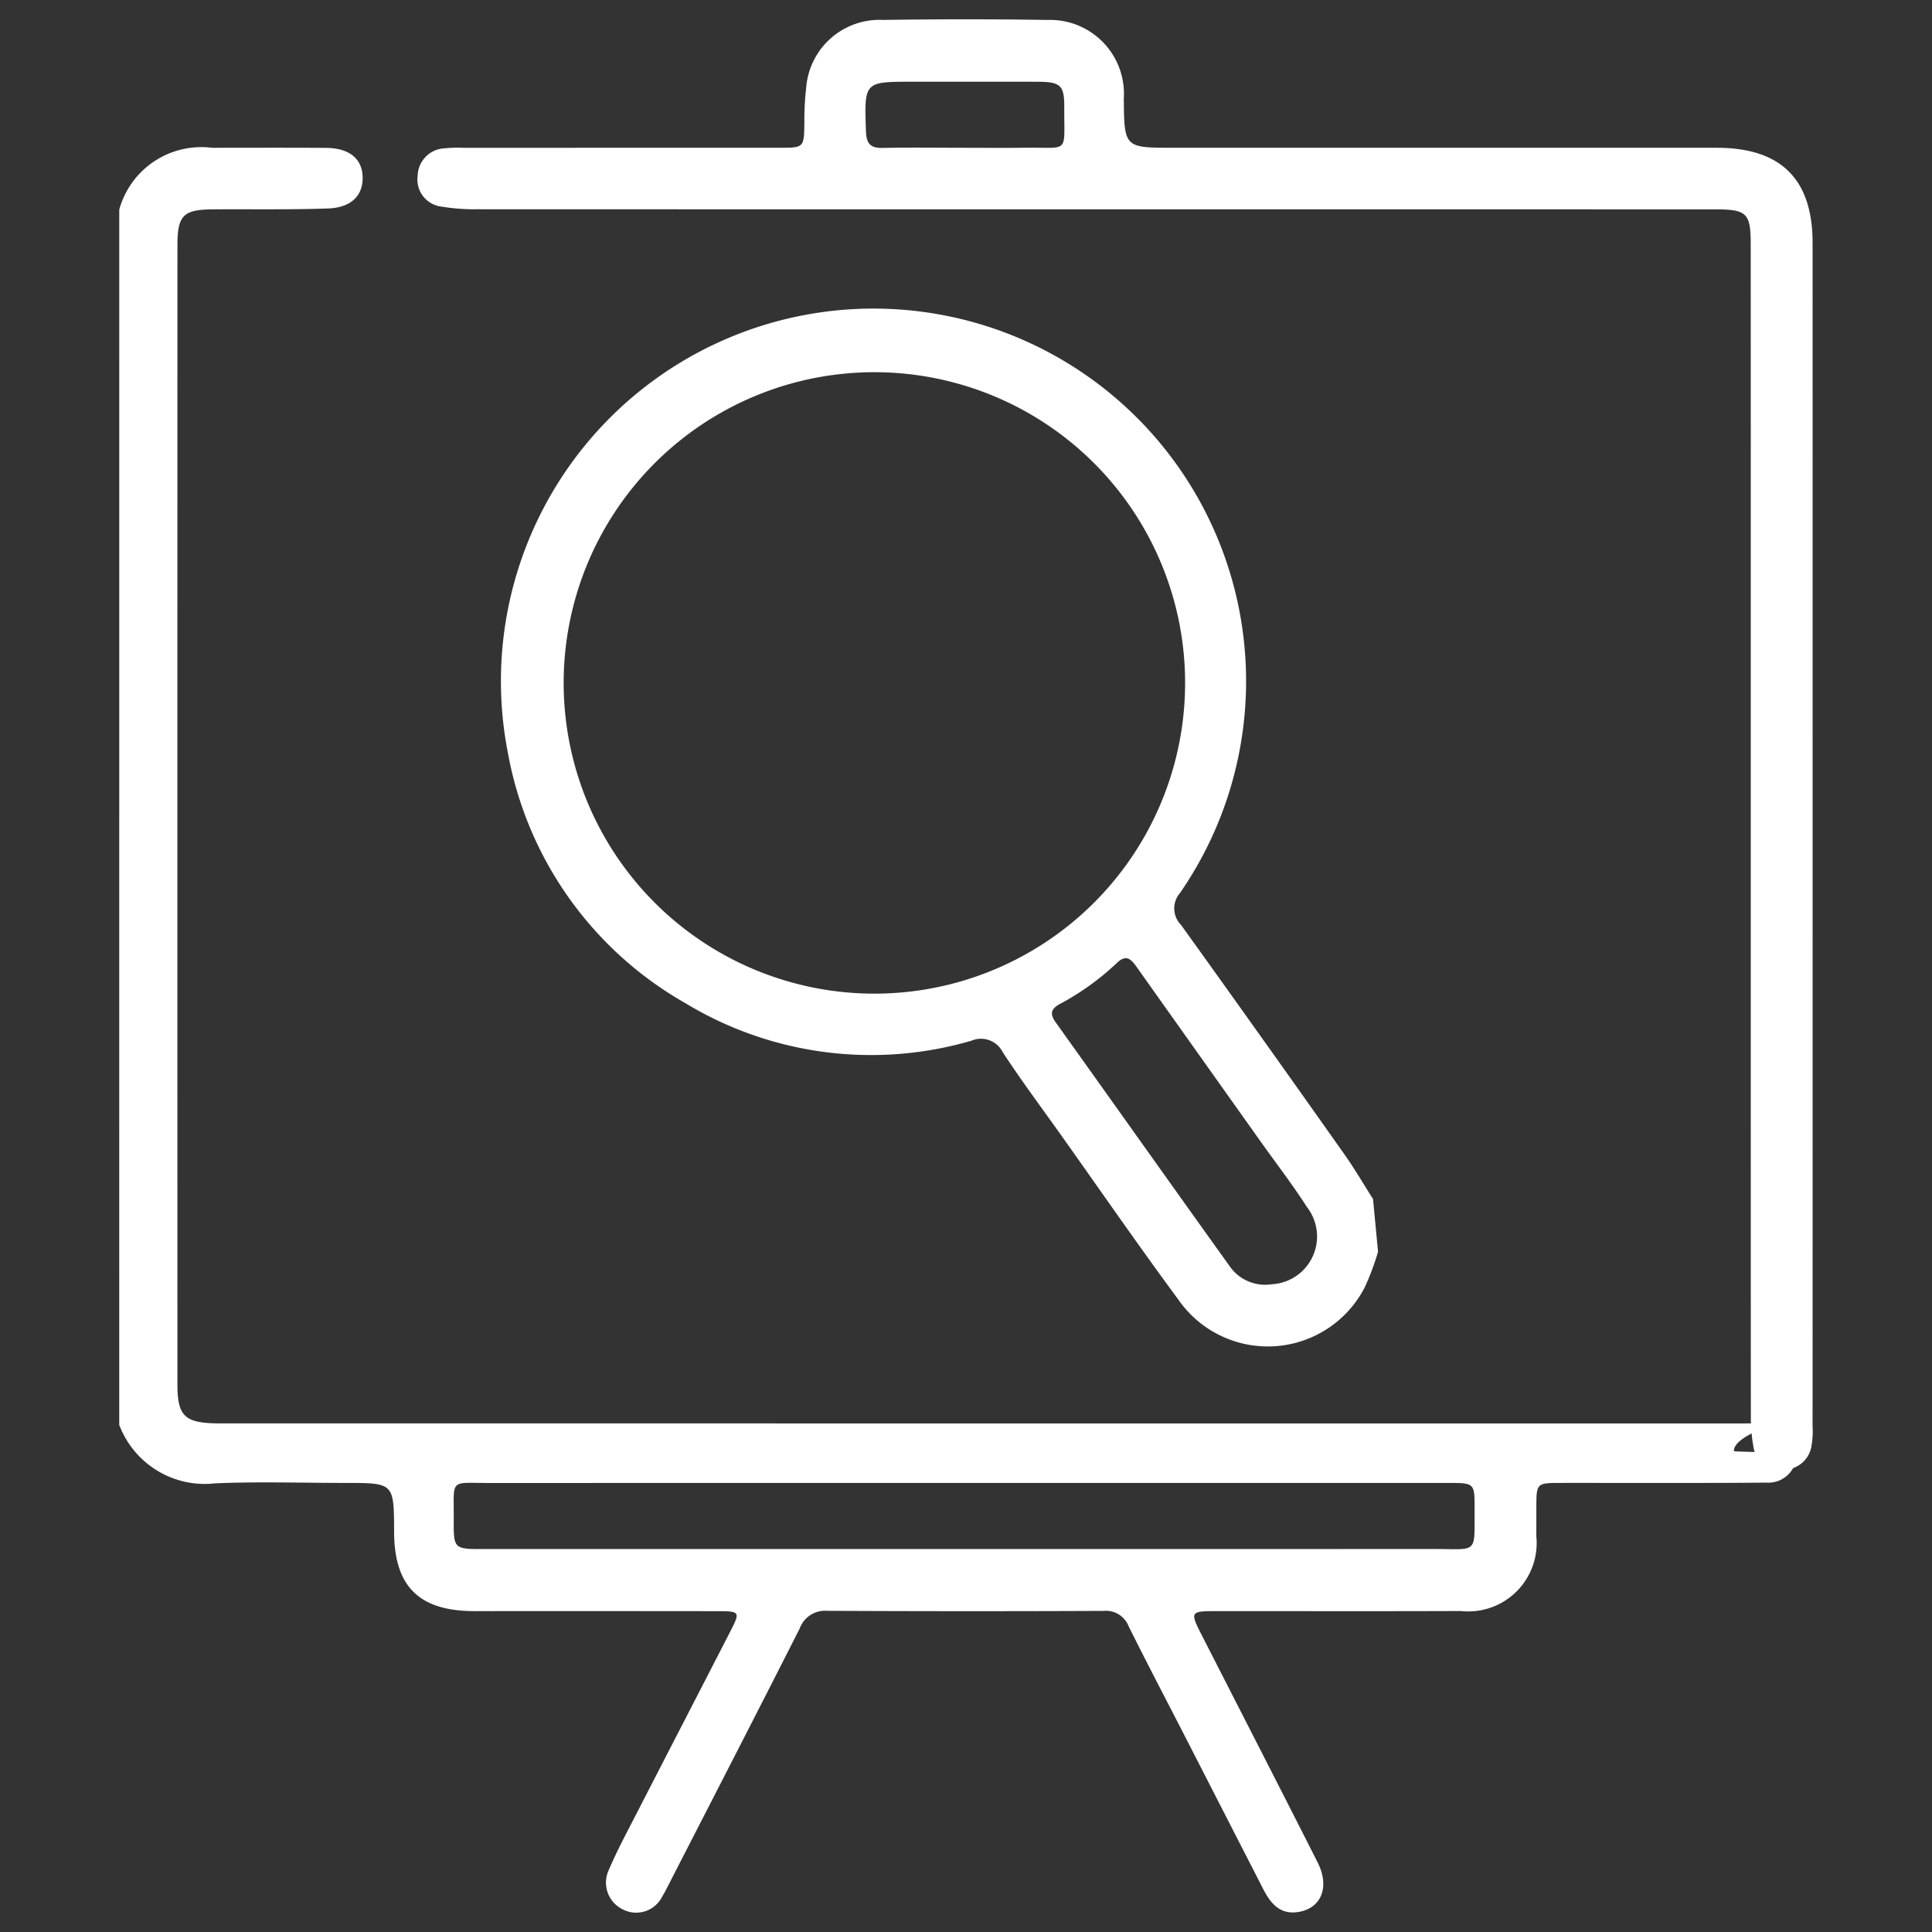 <svg id="Layer_1" data-name="Layer 1" xmlns="http://www.w3.org/2000/svg" viewBox="0 0 150 150"><rect x="0" y="0" width="150" height="150" fill="#333333" stroke="none"/><defs><style>.cls-1{fill:#fff;}</style></defs><title>8</title><path class="cls-1" d="M9.259,16.273a6.613,6.613,0,0,1,7.208-4.798c2.939-.003,5.877-.012,8.816.005,1.815.011,2.822.817,2.872,2.237.051,1.437-.866,2.405-2.676,2.468-2.984.105-5.973.048-8.96.069-2.279.016-2.743.471-2.743,2.779q-.008,44.225-.001,88.449c0,2.514.579,3.031,3.341,3.031,37.76.002,80.39.002,118.15.002.637,0,1.275-.022,1.909.019,1.228-.052-2.605.902-2.553,2.129.003.061,4.873.123,4.871.184a2.201,2.201,0,0,1-2.369,2.262c-3.673.046-12.217.02-15.89.025-1.948.002-1.948.004-1.953,1.922-.002.735.003,1.469-.002,2.204a5.311,5.311,0,0,1-5.862,5.819c-6.269.024-12.538.007-18.806.008-2.251 0-2.255.004-1.253,1.97,2.981,5.845,5.98,11.68,8.941,17.536.968,1.915.286,3.582-1.519,3.857-1.421.217-2.144-.691-2.711-1.796q-3.016-5.882-6.029-11.766c-1.475-2.875-2.98-5.736-4.415-8.631a1.892,1.892,0,0,0-1.947-1.187q-10.725.047-21.451-.006a2.098,2.098,0,0,0-2.136,1.366C58.706,133.117,55.272,139.775,51.853,146.441c-.134.261-.264.526-.421.774a2.262,2.262,0,0,1-3.018,1.062q-.06-.029-.118-.061a2.309,2.309,0,0,1-1.027-3.038c.652-1.528,1.446-2.997,2.206-4.478,2.414-4.704,4.847-9.4,7.261-14.104.736-1.434.69-1.503-.95-1.505q-9.477-.01-18.954-.004c-4.292-.004-6.222-1.913-6.234-6.148-.011-3.804-.011-3.804-3.745-3.804-3.379,0-6.764-.114-10.137.031a7.099,7.099,0,0,1-7.459-4.542ZM74.953,115.135q-18.441,0-36.882.005c-3.216.003-2.822-.398-2.843,2.785-.015,2.342-.001,2.345,2.337,2.345q36.882.001,73.764-.005c3.452-.001,3.146.44,3.156-3.133.006-1.993-.007-1.997-2.062-1.997Q93.688,115.134,74.953,115.135Z"/><path class="cls-1" d="M106.991,97.187a20.403,20.403,0,0,1-1.024,2.743,8.458,8.458,0,0,1-14.507.933c-3.114-4.213-6.09-8.527-9.125-12.797-1.503-2.115-3.059-4.197-4.479-6.367a1.887,1.887,0,0,0-2.435-.898,27.827,27.827,0,0,1-22.217-2.92,28.109,28.109,0,0,1-13.762-19.381,28.927,28.927,0,1,1,52.163,10.847,1.816,1.816,0,0,0,.088,2.46q6.385,8.888,12.695,17.828c.789,1.115,1.478,2.302,2.213,3.455ZM91.885,50.558a24.124,24.124,0,1,0,.025.257Q91.898,50.686,91.885,50.558Zm6.844,49.152a3.714,3.714,0,0,0,2.746-5.988c-1.106-1.727-2.364-3.357-3.554-5.031q-4.803-6.754-9.598-13.512c-.475-.672-.852-1.18-1.67-.359a20.167,20.167,0,0,1-4.402,3.147c-.679.388-.737.778-.293,1.4,4.52,6.324,9.014,12.667,13.544,18.985a3.35,3.35,0,0,0,3.227,1.358Z"/><path class="cls-1" d="M84.695,16.254q-23.808-0-47.616-.008a15.456,15.456,0,0,1-2.777-.202,2.119,2.119,0,0,1-1.884-2.33v-0l.01-.083a2.187,2.187,0,0,1,2.075-2.114,9.907,9.907,0,0,1,1.467-.041q12.271-.003,24.543-.003c1.924-.001,1.913-.007,1.939-1.977A21.166,21.166,0,0,1,62.588,6.861a5.709,5.709,0,0,1,5.961-5.314c4.261-.06,8.524-.067,12.785.002a5.733,5.733,0,0,1,5.926,5.532q.01.282-.008.563c.034,3.83.034,3.829,3.868,3.829q21.089-.001,42.178.001c4.973.001,7.427,2.434,7.431,7.368.005,6.27.005,85.598-.001,91.869a6.75,6.75,0,0,1-.07,1.464,2.194,2.194,0,0,1-2.242,1.936,2.092,2.092,0,0,1-2.289-1.84,12.447,12.447,0,0,1-.19-2.187c-.015-6.025-.003-85.108-.012-91.134-.003-2.397-.304-2.693-2.734-2.694Q108.944,16.25,84.695,16.254Zm-9.855-4.78c1.567,0,3.134.019,4.7-.004,3.534-.052,3.071.554,3.09-3.121.009-1.737-.285-1.996-2.091-2.002C77.307,6.339,74.076,6.345,70.844,6.345c-3.767,0-3.741-.001-3.612,3.848.031.94.336,1.313,1.292,1.293C70.628,11.442,72.734,11.472,74.84,11.474Z"/></svg>